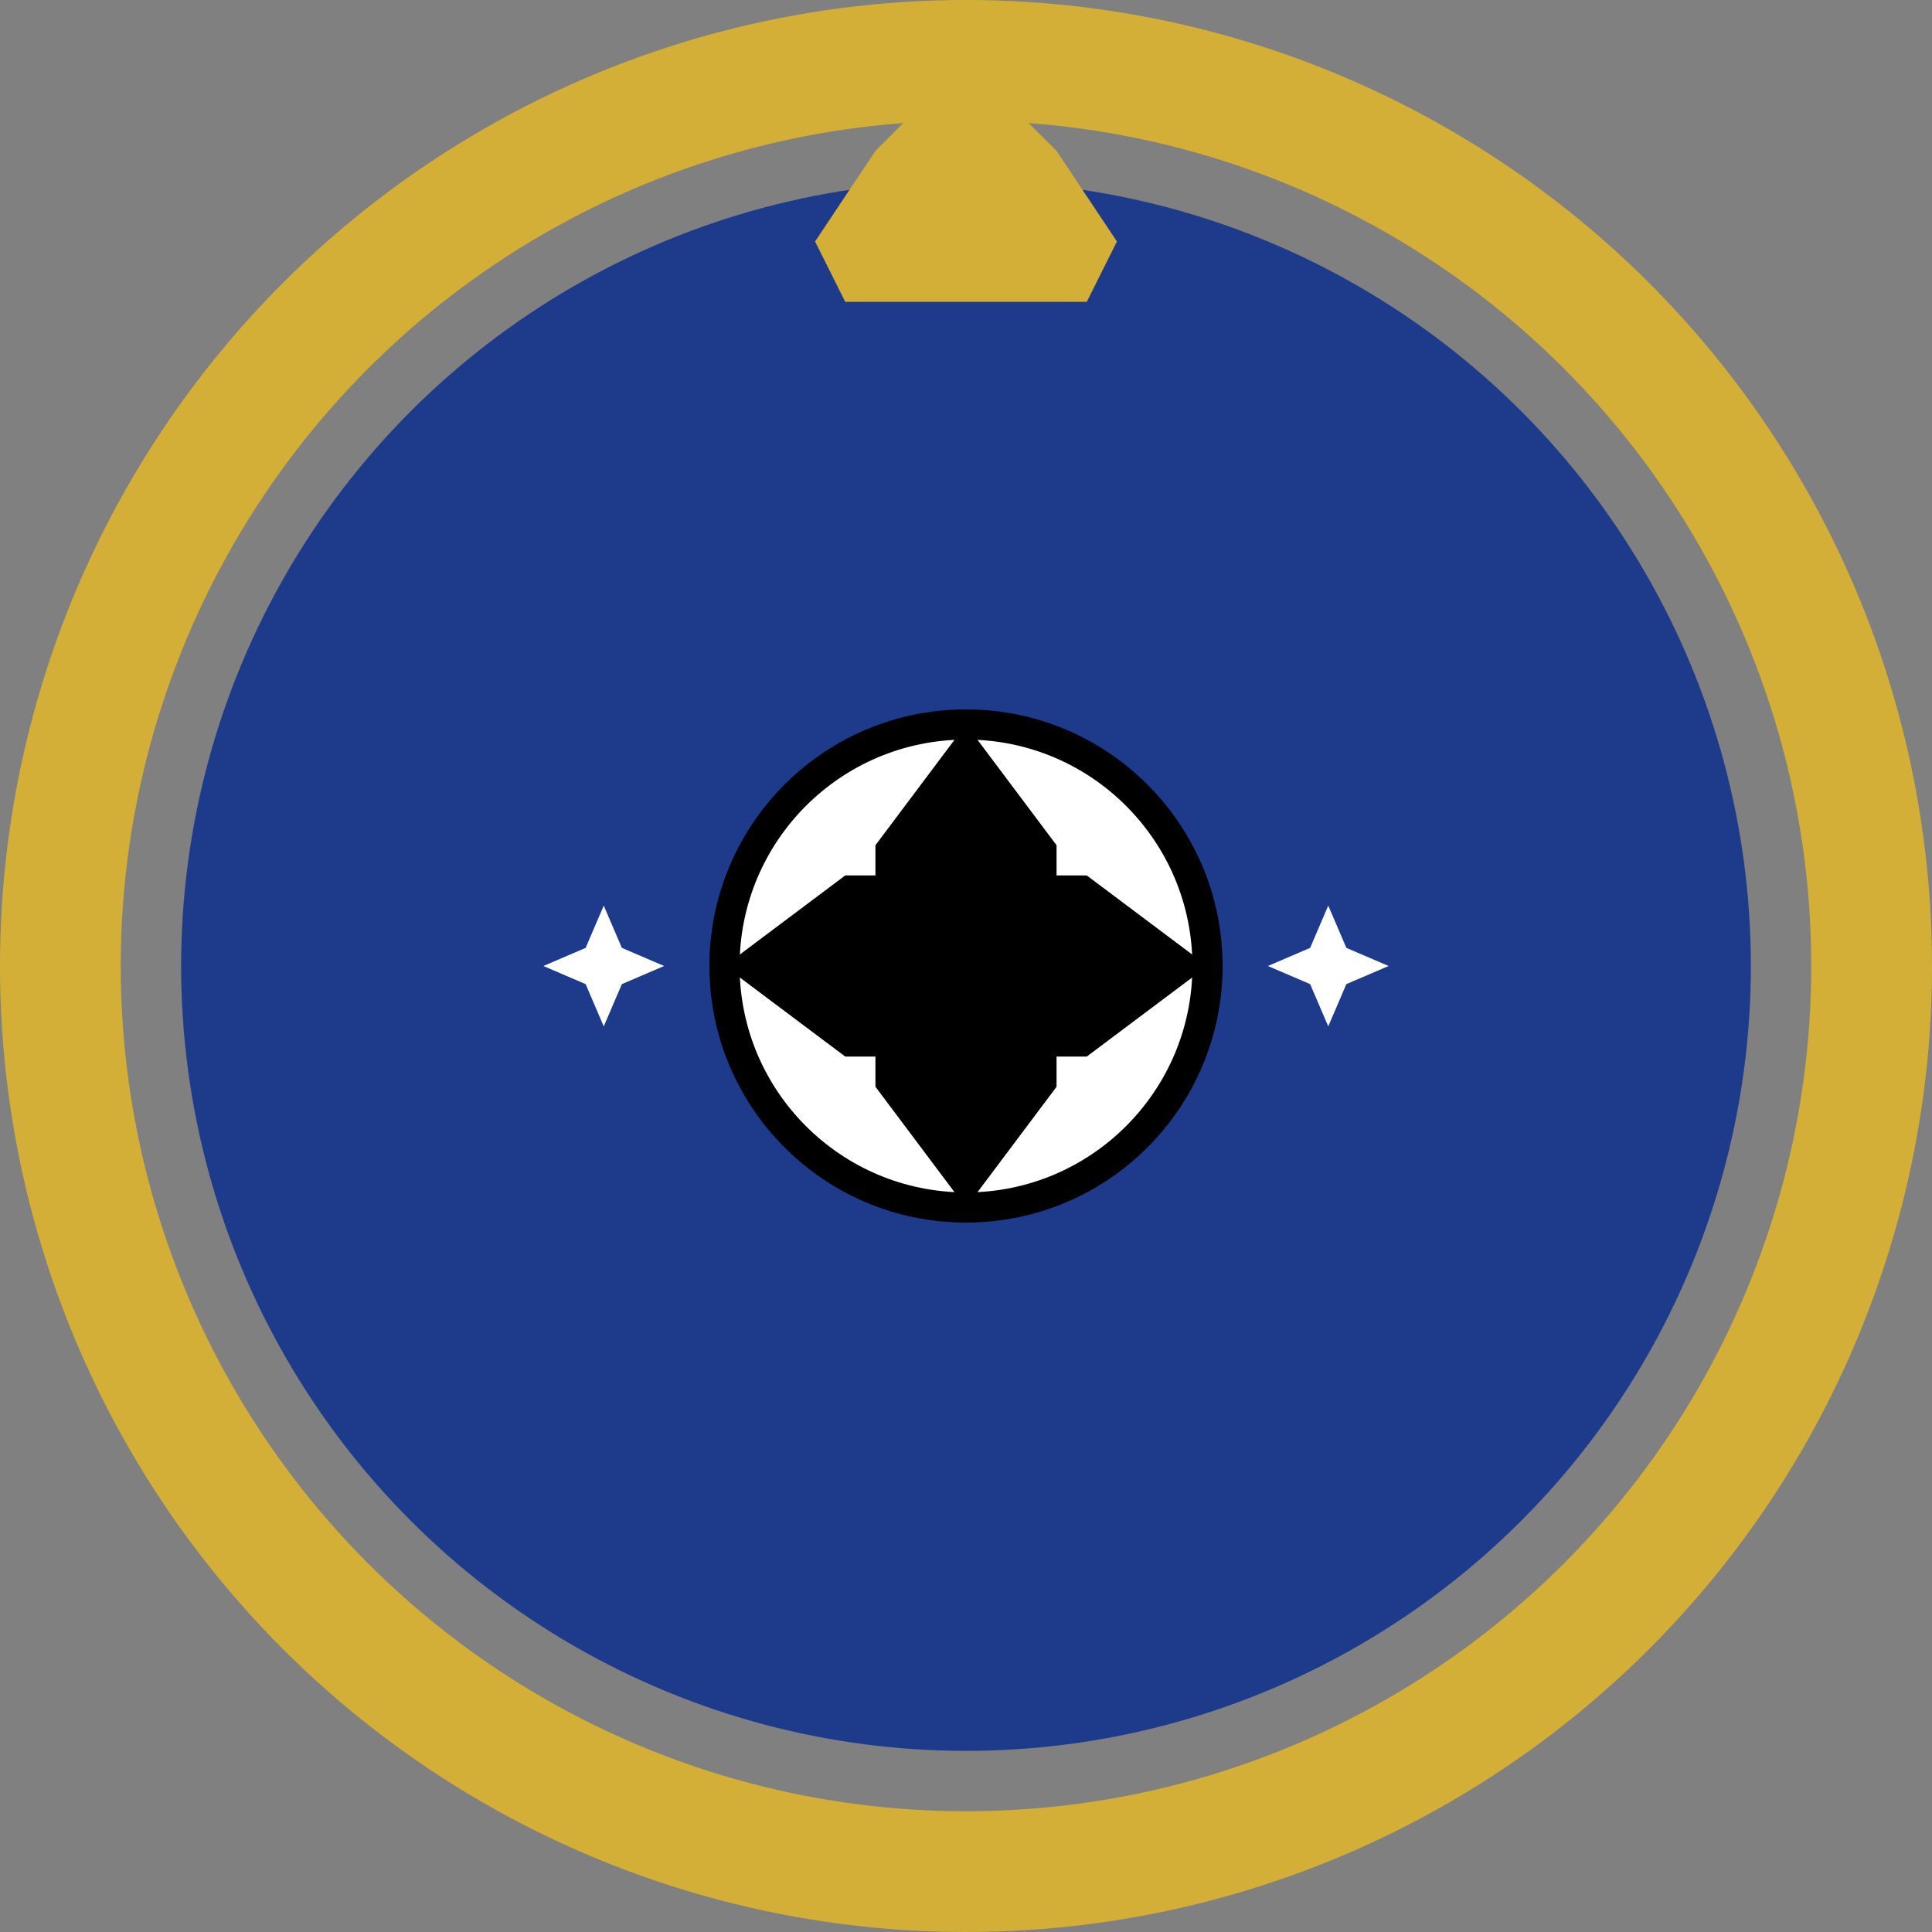 <svg width="32" height="32" viewBox="0 0 32 32" xmlns="http://www.w3.org/2000/svg">
  <rect x="0" y="0" width="32" height="32" fill="#808080" stroke="none"/>
  <!-- Outer gold border -->
  <circle cx="16" cy="16" r="15" fill="none" stroke="#D4AF37" stroke-width="2"/>
  
  <!-- Main dark blue circle -->
  <circle cx="16" cy="16" r="13" fill="#1E3A8A"/>
  
  <!-- Crown at the top -->
  <g transform="translate(16, 4)">
    <path d="M-2.5,0 L-1.5,-1.5 L-1,-2 L0,-2.5 L1,-2 L1.5,-1.5 L2.5,0 L2,1 L-2,1 Z" fill="#D4AF37"/>
    <circle cx="0" cy="-2.5" r="0.3" fill="#D4AF37"/>
  </g>
  
  <!-- Central soccer ball -->
  <g transform="translate(16, 16)">
    <circle cx="0" cy="0" r="4" fill="#FFFFFF" stroke="#000000" stroke-width="0.5"/>
    <!-- Soccer ball pattern -->
    <path d="M0,-4 L1.5,-2 L1.5,2 L0,4 L-1.5,2 L-1.5,-2 Z" fill="#000000"/>
    <path d="M-4,0 L-2,-1.5 L2,-1.5 L4,0 L2,1.5 L-2,1.5 Z" fill="#000000"/>
    <circle cx="0" cy="0" r="0.5" fill="#000000"/>
  </g>
  
  <!-- Side stars (simplified) -->
  <g transform="translate(10, 16)">
    <path d="M0,-1 L0.3,-0.3 L1,0 L0.3,0.3 L0,1 L-0.3,0.3 L-1,0 L-0.3,-0.3 Z" fill="#FFFFFF"/>
  </g>
  <g transform="translate(22, 16)">
    <path d="M0,-1 L0.3,-0.3 L1,0 L0.3,0.3 L0,1 L-0.3,0.3 L-1,0 L-0.3,-0.3 Z" fill="#FFFFFF"/>
  </g>
</svg>

